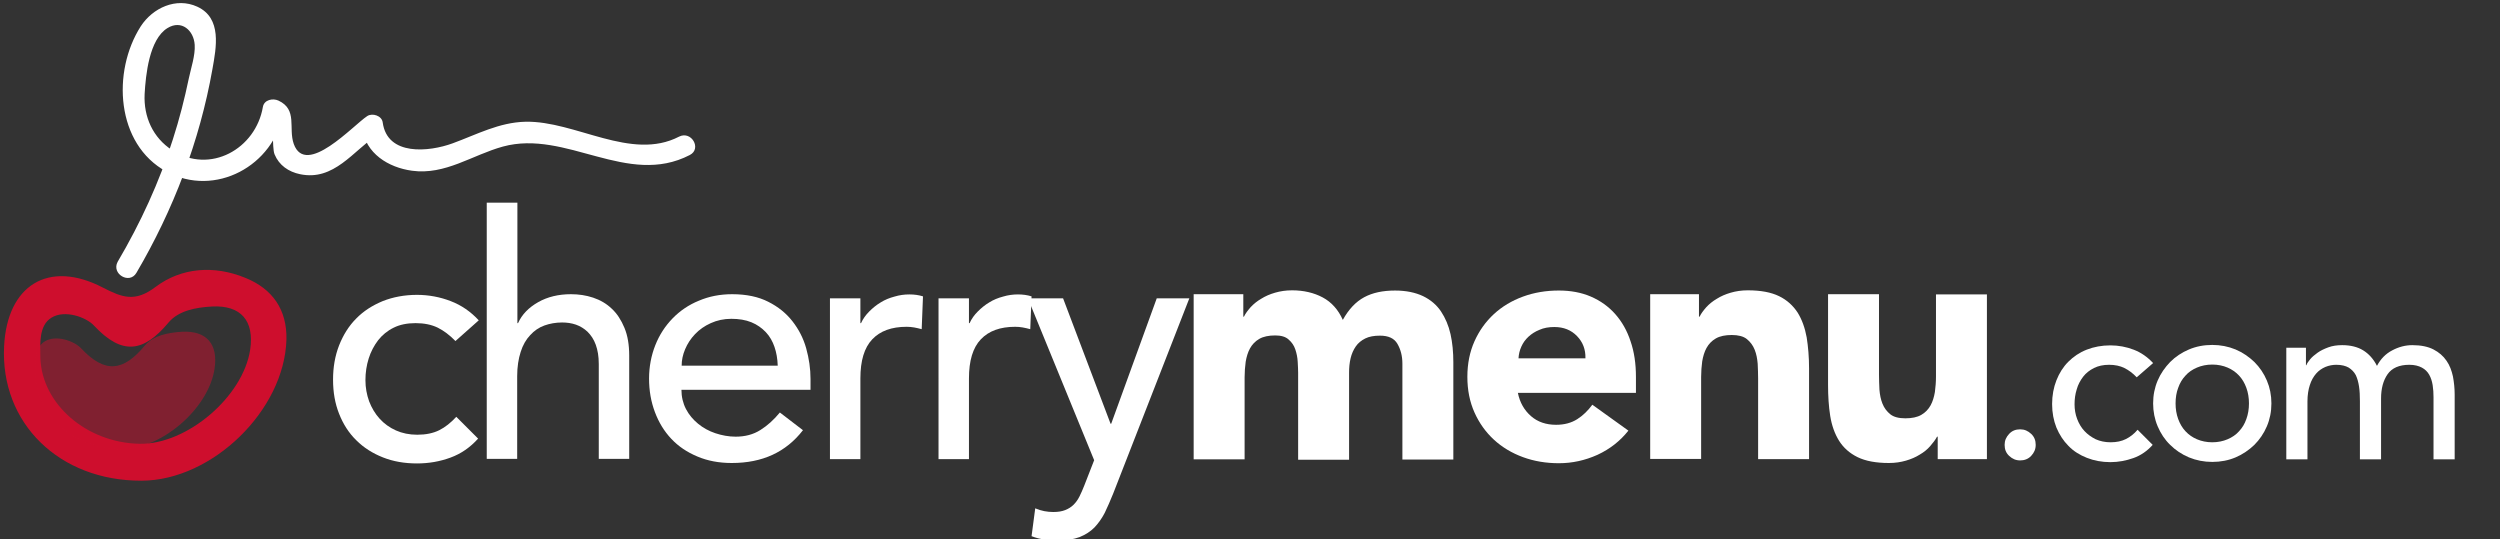 <?xml version="1.0" encoding="utf-8"?>
<!-- Generator: Adobe Illustrator 22.1.0, SVG Export Plug-In . SVG Version: 6.00 Build 0)  -->
<svg version="1.1" id="Layer_1" xmlns="http://www.w3.org/2000/svg" xmlns:xlink="http://www.w3.org/1999/xlink" x="0px" y="0px"
	 viewBox="0 0 1158.2 249.7" style="enable-background:new 0 0 1158.2 249.7;" xml:space="preserve">
<rect x="0" y="0" width="1158.2" height="249.7" fill="#333333" stroke="none"/>
<style type="text/css">
	.st0{fill:#575756;}
	.st1{fill:#3C3C3B;}
	.st2{fill:#CE0E2D;}
	.st3{opacity:0.5;}
	.st4{fill:#020203;}
	.st5{fill:#FFFFFF;}
</style>
<path class="st2" d="M65.6,222.7C27.4,222.8,0.1,196,1.9,160.4c1.4-28.3,20.6-40.2,45.7-27.2c9.1,4.7,15,6.9,24.5-0.3
	c12-9,27.1-10.1,41.5-4.2c12.7,5.1,19.4,14.8,19.1,28.6C131.8,190.1,98.3,222.6,65.6,222.7z M64.8,205.6
	c21.9,0.3,47.8-21.8,51.1-43.6c2-13.4-4.3-20.7-17.7-20c-7.4,0.4-15.5,1.9-20.1,7.4c-11.6,13.9-21.5,15.4-34.6,1.4
	c-3.5-3.8-13.5-7.5-19.7-3.6c-5.8,3.6-5.2,11.8-5.1,18.6C19.4,187.3,40.2,205.2,64.8,205.6z"/>
<g id="XMLID_6_" class="st3">
	<g>
		<path class="st2" d="M84.3,153.7c11.4-0.6,16.8,5.7,15.1,17.1c-2.8,18.7-24.9,37.6-43.7,37.3c-21.1-0.3-38.8-15.7-39.3-34
			c-0.1-5.8-0.7-12.8,4.3-15.9c5.3-3.3,13.8-0.1,16.8,3.1c11.2,12,19.7,10.7,29.6-1.2C71,155.4,77.9,154.1,84.3,153.7z"/>
	</g>
</g>
<path class="st5" d="M63.2,126.4c17.1-29.1,29.3-61,35.2-94.3c1.8-10.1,4.5-23.7-7-29c-9.8-4.5-20.7,0.6-26.2,9.1
	c-13.4,21-11.5,54.6,11.9,67.3c22.5,12.2,49.9-2.7,54.2-27.4c-2.4,1-4.8,2-7.2,2.9c3.3,1.5,1.7,13,3.1,16.5
	c2.1,5.1,6.5,8.1,11.8,9.2c15.7,3.3,24.6-10.8,36-18.4c-2.4-1-4.8-2-7.2-2.9c1.6,11.7,12.1,18.2,23.1,19.7
	c15.4,2.1,27.9-7.3,42.1-11.2c29.3-8,57.7,18.9,86.6,3.9c5.6-2.9,0.7-11.4-5-8.5c-22.2,11.5-48-7.4-71.2-6.9
	c-12.2,0.3-22.5,5.9-33.7,10c-10.9,4-30.3,6-32.4-9.7c-0.4-3.1-4.8-4.5-7.2-2.9c-6.4,4.2-28.4,28.4-34,12.9
	c-2.6-7.4,1.9-15.9-7.1-20.1c-2.6-1.2-6.6-0.4-7.2,2.9C118.5,69,97.3,80.9,79.8,69.6c-9-5.8-13.3-15.5-12.8-26
	c0.5-8.8,2.1-25.4,10.6-30.6c6.5-4,12.2,1.1,12.6,7.8c0.3,4.8-1.7,10.7-2.7,15.4c-2,9.6-4.4,19-7.4,28.3
	c-6.3,19.9-15,38.8-25.6,56.8C51.5,126.9,60,131.9,63.2,126.4L63.2,126.4z"/>
<g>
	<path class="st5" d="M211,158c-2.6-2.7-5.4-4.8-8.2-6.2c-2.9-1.4-6.3-2.1-10.3-2.1c-3.9,0-7.3,0.7-10.1,2.1
		c-2.9,1.4-5.3,3.4-7.2,5.8c-1.9,2.5-3.4,5.3-4.4,8.5c-1,3.2-1.5,6.5-1.5,10c0,3.5,0.6,6.7,1.7,9.8c1.2,3.1,2.8,5.8,4.9,8.1
		c2.1,2.3,4.6,4.1,7.5,5.4c2.9,1.3,6.2,2,9.9,2c4,0,7.4-0.7,10.2-2.1c2.8-1.4,5.4-3.5,7.9-6.2l10.1,10.1c-3.7,4.1-7.9,7-12.8,8.8
		s-10,2.7-15.5,2.7c-5.8,0-11-0.9-15.8-2.8c-4.8-1.9-8.9-4.5-12.3-7.9c-3.5-3.4-6.1-7.5-8-12.3c-1.9-4.8-2.8-10-2.8-15.8
		c0-5.8,0.9-11,2.8-15.9c1.9-4.8,4.5-9,7.9-12.4c3.4-3.5,7.5-6.1,12.3-8.1c4.8-1.9,10.1-2.9,15.9-2.9c5.4,0,10.7,1,15.6,2.9
		c5,1.9,9.3,4.9,13,8.9L211,158z"/>
	<path class="st5" d="M225.6,93.9h14.1v55.8h0.3c1.8-4,4.9-7.2,9.3-9.7c4.4-2.5,9.5-3.7,15.2-3.7c3.6,0,7,0.5,10.3,1.6
		c3.3,1.1,6.2,2.8,8.6,5.1c2.5,2.3,4.4,5.3,5.9,8.9c1.5,3.6,2.2,7.9,2.2,12.8v47.9h-14.1v-44c0-3.5-0.5-6.4-1.4-8.9
		c-0.9-2.5-2.2-4.4-3.8-6c-1.6-1.5-3.4-2.6-5.4-3.3c-2-0.7-4.2-1-6.4-1c-2.9,0-5.7,0.5-8.2,1.4c-2.5,0.9-4.7,2.4-6.6,4.5
		c-1.9,2-3.4,4.6-4.4,7.8c-1,3.1-1.6,6.9-1.6,11.2v38.3h-14.1V93.9z"/>
	<path class="st5" d="M315.7,180.6c0,3.2,0.7,6.2,2.1,8.9c1.4,2.7,3.3,4.9,5.6,6.8c2.3,1.9,5,3.4,8,4.4c3,1,6.2,1.6,9.4,1.6
		c4.4,0,8.2-1,11.5-3.1c3.2-2,6.2-4.7,9-8.1l10.7,8.2c-7.9,10.2-18.8,15.2-33,15.2c-5.9,0-11.2-1-15.9-3c-4.8-2-8.8-4.7-12.1-8.2
		c-3.3-3.5-5.8-7.6-7.6-12.4c-1.8-4.8-2.7-9.9-2.7-15.5c0-5.5,1-10.7,2.9-15.5c1.9-4.8,4.6-8.9,8-12.4c3.4-3.5,7.5-6.3,12.2-8.2
		c4.7-2,9.8-3,15.4-3c6.6,0,12.2,1.2,16.7,3.5c4.6,2.3,8.3,5.3,11.2,9c2.9,3.7,5.1,7.9,6.4,12.6c1.3,4.7,2,9.4,2,14.2v5H315.7z
		 M360.3,169.3c-0.1-3.1-0.6-6-1.5-8.6c-0.9-2.6-2.2-4.9-4-6.8c-1.8-1.9-4-3.5-6.7-4.6s-5.8-1.6-9.3-1.6c-3.5,0-6.6,0.7-9.5,2
		c-2.9,1.3-5.3,3-7.3,5.1c-2,2.1-3.5,4.4-4.6,7c-1.1,2.6-1.6,5.1-1.6,7.6H360.3z"/>
	<path class="st5" d="M384.5,138.2h14.1v11.5h0.3c0.9-2,2.2-3.8,3.8-5.4c1.6-1.6,3.3-3,5.3-4.2c1.9-1.2,4.1-2.1,6.4-2.7
		c2.3-0.7,4.6-1,6.9-1c2.3,0,4.4,0.3,6.3,0.9l-0.6,15.2c-1.2-0.3-2.3-0.6-3.5-0.8c-1.2-0.2-2.3-0.3-3.5-0.3
		c-6.9,0-12.2,1.9-15.9,5.8c-3.7,3.9-5.5,9.9-5.5,18.1v37.4h-14.1V138.2z"/>
	<path class="st5" d="M434.8,138.2h14.1v11.5h0.3c0.9-2,2.2-3.8,3.8-5.4c1.6-1.6,3.3-3,5.3-4.2c1.9-1.2,4.1-2.1,6.4-2.7
		c2.3-0.7,4.6-1,6.9-1c2.3,0,4.4,0.3,6.3,0.9l-0.6,15.2c-1.2-0.3-2.3-0.6-3.5-0.8c-1.2-0.2-2.3-0.3-3.5-0.3
		c-6.9,0-12.2,1.9-15.9,5.8c-3.7,3.9-5.5,9.9-5.5,18.1v37.4h-14.1V138.2z"/>
	<path class="st5" d="M476.2,138.2h16.3l22,58.1h0.3l21.1-58.1h15.1l-35.3,90.5c-1.3,3.2-2.6,6.2-3.9,8.9c-1.4,2.7-3,4.9-4.8,6.8
		c-1.9,1.9-4.1,3.3-6.8,4.4c-2.7,1-5.9,1.6-9.8,1.6c-2.1,0-4.2-0.1-6.3-0.4c-2.1-0.3-4.2-0.8-6.2-1.6l1.7-12.9
		c2.8,1.2,5.6,1.7,8.4,1.7c2.2,0,4-0.3,5.5-0.9c1.5-0.6,2.8-1.4,3.9-2.5c1.1-1.1,2-2.4,2.7-3.8c0.7-1.5,1.5-3.1,2.2-5l4.6-11.8
		L476.2,138.2z"/>
	<path class="st5" d="M553.4,136.3H576v10.4h0.3c0.7-1.5,1.8-2.9,3.1-4.4c1.4-1.5,3-2.8,4.9-3.9c1.9-1.2,4-2.1,6.4-2.8
		c2.4-0.7,5-1.1,7.9-1.1c5.3,0,10.1,1.1,14.2,3.3c4.1,2.2,7.2,5.7,9.3,10.4c2.7-4.9,6-8.4,9.9-10.5c3.9-2.1,8.6-3.1,14.3-3.1
		c5.1,0,9.4,0.9,13,2.6c3.5,1.7,6.3,4.1,8.3,7.1c2,3,3.5,6.5,4.4,10.5c0.9,4,1.3,8.4,1.3,13v45.1h-23.6v-44.4c0-3.6-0.8-6.6-2.3-9.2
		c-1.5-2.6-4.2-3.8-8.1-3.8c-2.7,0-5,0.4-6.8,1.3c-1.8,0.9-3.3,2.1-4.4,3.7s-1.9,3.4-2.4,5.5c-0.5,2.1-0.7,4.3-0.7,6.6v40.4h-23.6
		v-40.4c0-1.4-0.1-3-0.2-5c-0.1-2-0.5-3.9-1.1-5.7c-0.6-1.8-1.6-3.3-3.1-4.6c-1.4-1.3-3.5-1.9-6.2-1.9c-3,0-5.5,0.5-7.4,1.6
		s-3.3,2.6-4.3,4.4c-1,1.8-1.6,3.9-2,6.2c-0.3,2.3-0.5,4.7-0.5,7.2v38h-23.6V136.3z"/>
	<path class="st5" d="M754.4,199.5c-3.8,4.8-8.5,8.5-14.3,11.2c-5.8,2.6-11.7,3.9-17.9,3.9c-5.9,0-11.4-0.9-16.6-2.8
		c-5.2-1.9-9.7-4.6-13.5-8.1c-3.8-3.5-6.8-7.7-9-12.6c-2.2-4.9-3.3-10.4-3.3-16.5c0-6.1,1.1-11.6,3.3-16.5c2.2-4.9,5.2-9.1,9-12.6
		c3.8-3.5,8.3-6.2,13.5-8.1c5.2-1.9,10.7-2.8,16.6-2.8c5.4,0,10.4,0.9,14.8,2.8c4.4,1.9,8.2,4.6,11.3,8.1c3.1,3.5,5.5,7.7,7.1,12.6
		c1.7,4.9,2.5,10.4,2.5,16.5v7.4h-54.7c0.9,4.5,3,8.1,6.1,10.8c3.1,2.7,7,4,11.6,4c3.9,0,7.1-0.9,9.8-2.6c2.7-1.7,5-4,7-6.7
		L754.4,199.5z M734.5,165.9c0.1-4-1.2-7.4-3.9-10.2c-2.7-2.8-6.2-4.2-10.5-4.2c-2.6,0-4.9,0.4-6.9,1.3c-2,0.8-3.7,1.9-5.1,3.2
		c-1.4,1.3-2.5,2.8-3.3,4.6s-1.2,3.5-1.3,5.4H734.5z"/>
	<path class="st5" d="M764.5,136.3h22.6v10.4h0.3c0.7-1.5,1.8-2.9,3.1-4.4c1.4-1.5,3-2.8,4.9-3.9c1.9-1.2,4-2.1,6.4-2.8
		c2.4-0.7,5-1.1,7.9-1.1c6,0,10.8,0.9,14.5,2.7c3.7,1.8,6.5,4.4,8.6,7.6c2,3.2,3.4,7.1,4.2,11.5c0.7,4.4,1.1,9.2,1.1,14.3v42.1
		h-23.6v-37.4c0-2.2-0.1-4.5-0.2-6.8c-0.2-2.4-0.6-4.5-1.4-6.5c-0.8-2-2-3.6-3.6-4.9c-1.6-1.3-4-1.9-7-1.9c-3,0-5.5,0.5-7.4,1.6
		s-3.3,2.6-4.3,4.4c-1,1.8-1.6,3.9-2,6.2c-0.3,2.3-0.5,4.7-0.5,7.2v38h-23.6V136.3z"/>
	<path class="st5" d="M920.3,212.7h-22.6v-10.4h-0.3c-0.8,1.5-1.9,2.9-3.2,4.4c-1.3,1.5-2.9,2.8-4.8,3.9c-1.9,1.2-4,2.1-6.4,2.8
		c-2.4,0.7-5,1.1-7.9,1.1c-6,0-10.8-0.9-14.5-2.7c-3.7-1.8-6.6-4.4-8.6-7.6c-2-3.2-3.4-7.1-4.1-11.5c-0.7-4.4-1-9.2-1-14.3v-42.1
		h23.6v37.4c0,2.2,0.1,4.5,0.2,6.8c0.2,2.4,0.6,4.5,1.4,6.5c0.8,2,2,3.6,3.6,4.9c1.6,1.3,4,1.9,7,1.9c3,0,5.5-0.5,7.4-1.6
		s3.3-2.6,4.3-4.4c1-1.8,1.6-3.9,2-6.2c0.3-2.3,0.5-4.7,0.5-7.2v-38h23.6V212.7z"/>
	<path class="st5" d="M935.9,213.3c-2,0-3.6-0.7-5.1-2.1s-2.1-3.1-2.1-5.1s0.7-3.6,2.1-5.1s3.1-2.1,5.1-2.1c2,0,3.6,0.7,5.1,2.1
		s2.1,3.1,2.1,5.1s-0.7,3.6-2.1,5.1S937.8,213.3,935.9,213.3z"/>
	<path class="st5" d="M989.9,174.8c-1.8-1.9-3.7-3.3-5.7-4.3c-2-1-4.4-1.5-7.1-1.5c-2.7,0-5,0.5-7,1.5c-2,1-3.7,2.3-5,4
		c-1.3,1.7-2.4,3.7-3,5.9c-0.7,2.2-1,4.5-1,6.9c0,2.4,0.4,4.7,1.2,6.8c0.8,2.1,1.9,4,3.4,5.6c1.5,1.6,3.2,2.8,5.2,3.8
		c2,0.9,4.3,1.4,6.9,1.4c2.8,0,5.1-0.5,7.1-1.5c2-1,3.8-2.4,5.4-4.3l7,7c-2.5,2.8-5.5,4.9-8.9,6.1c-3.4,1.2-6.9,1.9-10.7,1.9
		c-4,0-7.6-0.7-10.9-2c-3.3-1.3-6.2-3.1-8.5-5.5c-2.4-2.4-4.2-5.2-5.6-8.5c-1.3-3.3-2-6.9-2-10.9c0-4,0.7-7.7,2-11
		c1.3-3.3,3.1-6.2,5.5-8.6c2.4-2.4,5.2-4.3,8.5-5.6c3.3-1.3,7-2,11-2c3.8,0,7.4,0.7,10.8,2c3.4,1.3,6.4,3.4,9,6.2L989.9,174.8z"/>
	<path class="st5" d="M997.5,186.9c0-3.8,0.7-7.3,2.1-10.6s3.4-6.1,5.8-8.6c2.5-2.5,5.4-4.4,8.7-5.8c3.3-1.4,6.9-2.1,10.8-2.1
		c3.8,0,7.4,0.7,10.8,2.1c3.3,1.4,6.2,3.4,8.7,5.8c2.5,2.5,4.4,5.3,5.8,8.6s2.1,6.8,2.1,10.6c0,3.8-0.7,7.3-2.1,10.6
		c-1.4,3.3-3.4,6.2-5.8,8.6c-2.5,2.4-5.4,4.4-8.7,5.8c-3.3,1.4-6.9,2.1-10.8,2.1c-3.8,0-7.4-0.7-10.8-2.1c-3.3-1.4-6.2-3.3-8.7-5.8
		c-2.5-2.4-4.4-5.3-5.8-8.6C998.2,194.2,997.5,190.6,997.5,186.9z M1007.9,186.9c0,2.6,0.4,5,1.2,7.2c0.8,2.2,1.9,4.1,3.4,5.7
		c1.5,1.6,3.2,2.8,5.3,3.7c2.1,0.9,4.5,1.4,7.1,1.4c2.6,0,5-0.5,7.1-1.4c2.1-0.9,3.9-2.1,5.3-3.7c1.5-1.6,2.6-3.4,3.4-5.7
		c0.8-2.2,1.2-4.6,1.2-7.2c0-2.6-0.4-5-1.2-7.2c-0.8-2.2-1.9-4.1-3.4-5.7c-1.5-1.6-3.2-2.8-5.3-3.7c-2.1-0.9-4.5-1.4-7.1-1.4
		c-2.6,0-5,0.5-7.1,1.4c-2.1,0.9-3.9,2.1-5.3,3.7c-1.5,1.6-2.6,3.4-3.4,5.7C1008.3,181.8,1007.9,184.2,1007.9,186.9z"/>
	<path class="st5" d="M1059.2,161.1h9.1v8.1h0.2c0.2-0.7,0.8-1.6,1.7-2.7c0.9-1.1,2.1-2.1,3.5-3.1s3.1-1.8,5-2.5c1.9-0.7,4-1,6.4-1
		c3.8,0,7.1,0.8,9.7,2.4c2.6,1.6,4.8,4,6.4,7.2c1.7-3.2,4-5.6,7.1-7.2c3-1.6,6.1-2.4,9.3-2.4c4,0,7.3,0.7,9.8,2c2.5,1.3,4.5,3,6,5.2
		c1.5,2.1,2.4,4.6,3,7.3c0.5,2.7,0.8,5.5,0.8,8.4v30h-9.8v-28.7c0-2-0.1-3.8-0.4-5.7c-0.3-1.8-0.8-3.4-1.6-4.8
		c-0.8-1.4-1.9-2.5-3.4-3.3c-1.5-0.8-3.4-1.3-5.8-1.3c-4.7,0-8.1,1.5-10.1,4.4c-2,2.9-3,6.6-3,11.2v28.2h-9.8v-27
		c0-2.5-0.1-4.7-0.4-6.7c-0.3-2-0.8-3.8-1.5-5.3c-0.8-1.5-1.9-2.6-3.3-3.5c-1.4-0.8-3.3-1.3-5.7-1.3c-1.7,0-3.4,0.3-5.1,1
		c-1.6,0.7-3.1,1.7-4.3,3.1c-1.2,1.4-2.2,3.1-2.9,5.3c-0.7,2.1-1.1,4.7-1.1,7.6v26.8h-9.8V161.1z"/>
</g>
</svg>
